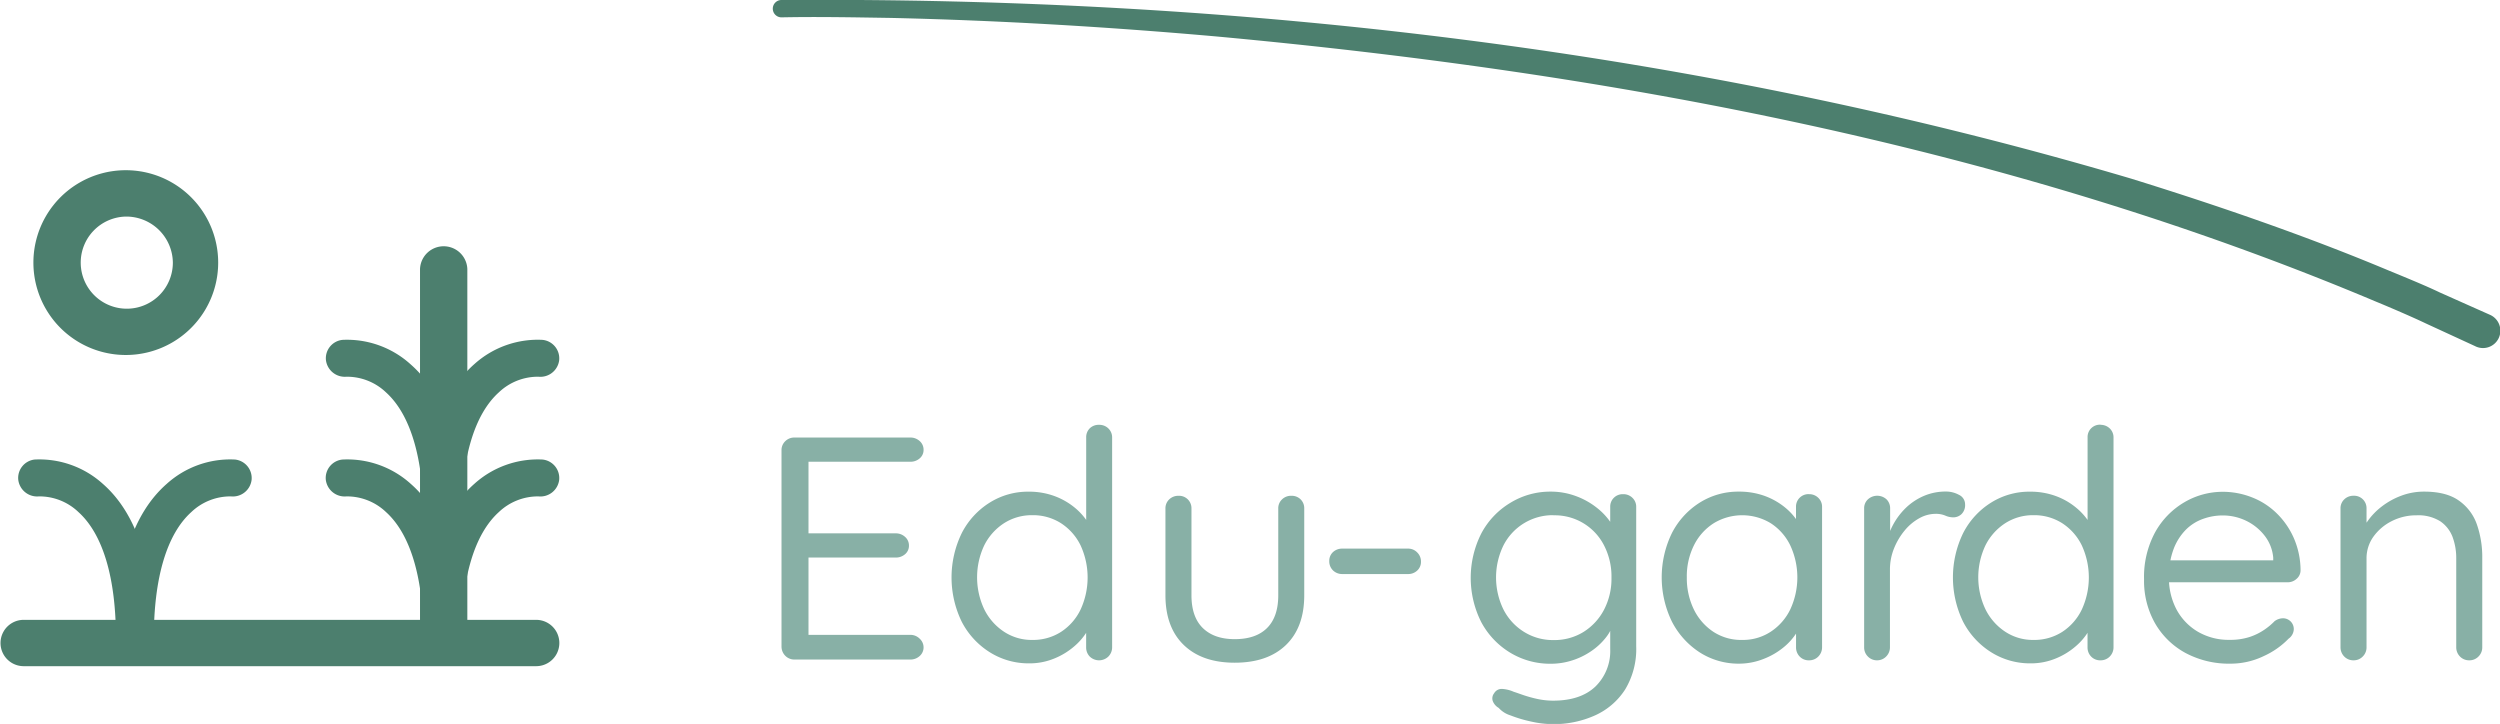 <svg id="Layer_1" data-name="Layer 1" xmlns="http://www.w3.org/2000/svg" viewBox="0 0 576.35 166.9"><defs><style>.cls-1{fill:#4c7f6e;}.cls-2{fill:#88b0a6;}</style></defs><path class="cls-1" d="M29,81.84a21.3,21.3,0,1,1,0-42.6,21.3,21.3,0,1,1,0,42.6Zm0-31.91A10.62,10.62,0,1,0,39.85,60.54,10.74,10.74,0,0,0,29,49.93Z"/><path class="cls-1" d="M123.61,153.58H5.46a5.34,5.34,0,1,1,0-10.68H123.61a5.34,5.34,0,1,1,0,10.68Z"/><path class="cls-2" d="M183.17,100.87h26.68a3.12,3.12,0,0,1,2.17.81,2.63,2.63,0,0,1,.9,2,2.52,2.52,0,0,1-.9,2,3.19,3.19,0,0,1-2.17.77H185.72l.67-1.25v18.57l-.75-.81h20.84a3.12,3.12,0,0,1,2.17.81,2.62,2.62,0,0,1,.9,2,2.54,2.54,0,0,1-.9,2,3.24,3.24,0,0,1-2.17.77H185.87l.52-.66v19l-.45-.52h23.91a3,3,0,0,1,2.17.88,2.72,2.72,0,0,1,.9,2,2.63,2.63,0,0,1-.9,2,3.12,3.12,0,0,1-2.17.81H183.17a2.91,2.91,0,0,1-2.14-.88,3,3,0,0,1-.86-2.13V103.81a2.82,2.82,0,0,1,.86-2.09A2.93,2.93,0,0,1,183.17,100.87Z"/><path class="cls-2" d="M253.39,97.94a2.94,2.94,0,0,1,2.14.84,2.84,2.84,0,0,1,.86,2.09v48.35a3,3,0,0,1-.86,2.13,3.08,3.08,0,0,1-4.31,0,3,3,0,0,1-.82-2.13v-7l1.42-.51a7.42,7.42,0,0,1-1.12,3.7,14.18,14.18,0,0,1-3.08,3.63,16.48,16.48,0,0,1-4.61,2.79,14.88,14.88,0,0,1-5.73,1.1,16.8,16.8,0,0,1-9.11-2.57,18.11,18.11,0,0,1-6.44-7,23.37,23.37,0,0,1,0-20.47,17.86,17.86,0,0,1,6.41-7,16.59,16.59,0,0,1,9-2.54,17,17,0,0,1,5.92,1,16.1,16.1,0,0,1,4.84,2.79,14.47,14.47,0,0,1,3.26,3.89,8.68,8.68,0,0,1,1.2,4.25l-1.95-.44v-24a2.88,2.88,0,0,1,.82-2.09A2.92,2.92,0,0,1,253.39,97.94ZM238,147.53a11.92,11.92,0,0,0,6.63-1.87,12.63,12.63,0,0,0,4.49-5.14,17.67,17.67,0,0,0,0-14.78,12.71,12.71,0,0,0-4.49-5.1,12,12,0,0,0-6.63-1.87,11.84,11.84,0,0,0-6.56,1.87,13,13,0,0,0-4.54,5.1,17.31,17.31,0,0,0,0,14.71,13.12,13.12,0,0,0,4.54,5.17A11.55,11.55,0,0,0,238,147.53Z"/><path class="cls-2" d="M297.69,114.3a2.9,2.9,0,0,1,2.17.84,2.87,2.87,0,0,1,.82,2.09v20q0,7.41-4.23,11.48t-11.8,4.07q-7.5,0-11.73-4.07t-4.24-11.48v-20a2.82,2.82,0,0,1,.86-2.09,3,3,0,0,1,2.14-.84,2.86,2.86,0,0,1,3,2.93v20q0,5,2.62,7.56t7.35,2.56c3.24,0,5.73-.85,7.45-2.56s2.59-4.23,2.59-7.56v-20a2.78,2.78,0,0,1,.86-2.09A2.93,2.93,0,0,1,297.69,114.3Z"/><path class="cls-2" d="M309.45,132.34a3,3,0,0,1-2.14-.84,2.9,2.9,0,0,1-.86-2.16,2.72,2.72,0,0,1,.86-2.06,3.05,3.05,0,0,1,2.14-.8h15.14a2.84,2.84,0,0,1,2.13.88,2.89,2.89,0,0,1,.87,2.12,2.68,2.68,0,0,1-.87,2.06,3,3,0,0,1-2.13.8Z"/><path class="cls-2" d="M357.42,113.34a16.59,16.59,0,0,1,6,1.07,17.39,17.39,0,0,1,4.84,2.75,15.14,15.14,0,0,1,3.22,3.52,6.54,6.54,0,0,1,1.16,3.45l-1.42-.88v-6.38a2.85,2.85,0,0,1,.82-2.09,2.88,2.88,0,0,1,2.17-.85,2.93,2.93,0,0,1,2.14.85,2.81,2.81,0,0,1,.86,2.09V149a18,18,0,0,1-2.58,10,16.1,16.1,0,0,1-6.94,5.94,23.19,23.19,0,0,1-9.74,2,23.55,23.55,0,0,1-4.95-.59,30.33,30.33,0,0,1-4.79-1.43,6,6,0,0,1-2.7-1.72,3.09,3.09,0,0,1-1.39-1.65,1.91,1.91,0,0,1,.34-1.73,2,2,0,0,1,1.76-1,7.71,7.71,0,0,1,2.74.66c.45.14,1.16.39,2.13.73a29.63,29.63,0,0,0,3.3.92,17.49,17.49,0,0,0,3.64.4q6.36,0,9.78-3.26a11.42,11.42,0,0,0,3.41-8.62v-6.83l.82.37a9.24,9.24,0,0,1-1.84,3.81,14.82,14.82,0,0,1-3.37,3.12,16.49,16.49,0,0,1-4.38,2.13,15.94,15.94,0,0,1-4.87.77,17.77,17.77,0,0,1-9.45-2.57,18.34,18.34,0,0,1-6.63-7,22.69,22.69,0,0,1,0-20.47,18.1,18.1,0,0,1,6.6-7A17.56,17.56,0,0,1,357.42,113.34Zm.75,5.43a12.76,12.76,0,0,0-11.58,7,16.85,16.85,0,0,0,0,14.71,13,13,0,0,0,4.72,5.17,12.54,12.54,0,0,0,6.86,1.91,12.73,12.73,0,0,0,6.89-1.87,13.26,13.26,0,0,0,4.72-5.1,15.47,15.47,0,0,0,1.73-7.41,15.64,15.64,0,0,0-1.73-7.48,12.73,12.73,0,0,0-11.61-6.9Z"/><path class="cls-2" d="M417.06,113.93a2.93,2.93,0,0,1,2.14.85,2.81,2.81,0,0,1,.86,2.09v32.35a3,3,0,0,1-.86,2.13,2.91,2.91,0,0,1-2.14.88,2.85,2.85,0,0,1-2.17-.88,3,3,0,0,1-.83-2.13v-7l1.43-.15a7,7,0,0,1-1.13,3.52,13.88,13.88,0,0,1-3.07,3.56,16.71,16.71,0,0,1-4.61,2.72A15.44,15.44,0,0,1,401,153a16.6,16.6,0,0,1-9.15-2.6,18.57,18.57,0,0,1-6.4-7.08,23.31,23.31,0,0,1,0-20.44,18,18,0,0,1,6.4-7,16.62,16.62,0,0,1,9-2.54,17.21,17.21,0,0,1,6,1,16.1,16.1,0,0,1,4.84,2.79,13.78,13.78,0,0,1,3.22,3.89A8.84,8.84,0,0,1,416,125.3l-1.95-.44v-8a2.87,2.87,0,0,1,3-2.94Zm-15.44,33.6a11.67,11.67,0,0,0,6.63-1.91,12.8,12.8,0,0,0,4.5-5.17,17.51,17.51,0,0,0,0-14.67,12.58,12.58,0,0,0-4.5-5.14,12.65,12.65,0,0,0-13.19,0,12.71,12.71,0,0,0-4.53,5.06,16,16,0,0,0-1.65,7.41,16.46,16.46,0,0,0,1.61,7.37,13,13,0,0,0,4.5,5.17A11.67,11.67,0,0,0,401.62,147.53Z"/><path class="cls-2" d="M432.75,152.23a2.89,2.89,0,0,1-2.13-.88,2.92,2.92,0,0,1-.86-2.13v-32a2.78,2.78,0,0,1,.86-2.09,3.18,3.18,0,0,1,4.31,0,2.87,2.87,0,0,1,.82,2.09v9.69l-.9-1.54a15.94,15.94,0,0,1,4.57-8.33,13.85,13.85,0,0,1,4.13-2.72,12.8,12.8,0,0,1,5.09-1,6.21,6.21,0,0,1,3,.77,2.41,2.41,0,0,1,1.39,2.17,2.88,2.88,0,0,1-.83,2.27,2.73,2.73,0,0,1-1.87.74,4.55,4.55,0,0,1-1.88-.41,5.61,5.61,0,0,0-2.24-.4,7.73,7.73,0,0,0-3.71,1,11.66,11.66,0,0,0-3.38,2.82,15.57,15.57,0,0,0-2.47,4.15,12.94,12.94,0,0,0-.94,4.95v17.83a3,3,0,0,1-.86,2.13A2.9,2.9,0,0,1,432.75,152.23Z"/><path class="cls-2" d="M484.25,97.94a3,3,0,0,1,2.14.84,2.84,2.84,0,0,1,.86,2.09v48.35a3,3,0,0,1-.86,2.13,2.91,2.91,0,0,1-2.14.88,2.85,2.85,0,0,1-2.17-.88,3,3,0,0,1-.82-2.13v-7l1.42-.51a7.52,7.52,0,0,1-1.12,3.7,14.18,14.18,0,0,1-3.08,3.63,16.48,16.48,0,0,1-4.61,2.79,14.88,14.88,0,0,1-5.73,1.1,16.8,16.8,0,0,1-9.11-2.57,18.11,18.11,0,0,1-6.44-7,23.37,23.37,0,0,1,0-20.47,17.86,17.86,0,0,1,6.41-7,16.57,16.57,0,0,1,9-2.54,17,17,0,0,1,5.92,1,15.93,15.93,0,0,1,4.83,2.79,14.29,14.29,0,0,1,3.26,3.89,8.58,8.58,0,0,1,1.2,4.25l-1.94-.44v-24a2.84,2.84,0,0,1,3-2.93Zm-15.44,49.59a11.93,11.93,0,0,0,6.64-1.87,12.63,12.63,0,0,0,4.49-5.14,17.67,17.67,0,0,0,0-14.78,12.71,12.71,0,0,0-4.49-5.1,12,12,0,0,0-6.64-1.87,11.83,11.83,0,0,0-6.55,1.87,13,13,0,0,0-4.54,5.1,17.22,17.22,0,0,0,0,14.71,13.12,13.12,0,0,0,4.54,5.17A11.55,11.55,0,0,0,468.81,147.53Z"/><path class="cls-2" d="M514.29,153a21.27,21.27,0,0,1-10.49-2.49,18,18,0,0,1-7-6.86,19.83,19.83,0,0,1-2.51-10.09,21.63,21.63,0,0,1,2.58-10.9,18.25,18.25,0,0,1,6.75-6.89,17.44,17.44,0,0,1,8.81-2.39,18.31,18.31,0,0,1,6.66,1.25,16.91,16.91,0,0,1,5.7,3.63,18.19,18.19,0,0,1,4,5.73,18.77,18.77,0,0,1,1.58,7.44,2.56,2.56,0,0,1-.9,2,3,3,0,0,1-2.1.81h-29.6l-1.35-5.06h28.85l-1.2,1v-1.61a9.52,9.52,0,0,0-2.06-5.17A12,12,0,0,0,517.7,120a12.39,12.39,0,0,0-5.28-1.17,13.29,13.29,0,0,0-4.46.77,10.6,10.6,0,0,0-4,2.49,12.72,12.72,0,0,0-2.84,4.44,17.47,17.47,0,0,0-1.09,6.53,15.4,15.4,0,0,0,1.76,7.48,13.15,13.15,0,0,0,4.91,5.1,14.08,14.08,0,0,0,7.34,1.87,14.32,14.32,0,0,0,4.58-.66,13.56,13.56,0,0,0,3.37-1.65,15.18,15.18,0,0,0,2.4-2,3.35,3.35,0,0,1,1.87-.66,2.48,2.48,0,0,1,2.55,2.5,2.78,2.78,0,0,1-1.2,2.2,18.68,18.68,0,0,1-5.7,4A17.54,17.54,0,0,1,514.29,153Z"/><path class="cls-2" d="M558.86,113.34q5.1,0,8,2.06a11.17,11.17,0,0,1,4.16,5.5,22.82,22.82,0,0,1,1.24,7.7v20.62a2.93,2.93,0,0,1-.87,2.13,2.87,2.87,0,0,1-2.13.88,2.91,2.91,0,0,1-2.14-.88,3,3,0,0,1-.86-2.13V128.75a14,14,0,0,0-.86-5,7.63,7.63,0,0,0-2.85-3.59,9.54,9.54,0,0,0-5.43-1.36,12.4,12.4,0,0,0-5.77,1.36,11.52,11.52,0,0,0-4.2,3.59,8.55,8.55,0,0,0-1.57,5v20.47a2.93,2.93,0,0,1-.87,2.13,2.87,2.87,0,0,1-2.13.88,2.91,2.91,0,0,1-2.14-.88,3,3,0,0,1-.86-2.13v-32a2.82,2.82,0,0,1,.86-2.09,3,3,0,0,1,2.14-.84,2.86,2.86,0,0,1,3,2.93v5.21l-1.5,1.62a10.25,10.25,0,0,1,1.72-3.86,15.61,15.61,0,0,1,3.37-3.48,17.2,17.2,0,0,1,4.5-2.46A14.78,14.78,0,0,1,558.86,113.34Z"/><path class="cls-1" d="M31.1,151.42a4.32,4.32,0,0,1-4.37-4.27c0-16.82,3.94-28.8,11.72-35.61a21.84,21.84,0,0,1,15.7-5.6A4.29,4.29,0,0,1,58,110.66a4.36,4.36,0,0,1-4.76,3.78,13.06,13.06,0,0,0-9.13,3.61c-5.66,5.1-8.65,15.17-8.65,29.1A4.31,4.31,0,0,1,31.1,151.42Z"/><path class="cls-1" d="M31.1,151.42a4.32,4.32,0,0,1-4.37-4.27c0-13.93-3-24-8.65-29.1a13,13,0,0,0-9.14-3.61,4.38,4.38,0,0,1-4.73-3.84A4.27,4.27,0,0,1,8,105.94a21.85,21.85,0,0,1,15.7,5.6c7.78,6.81,11.72,18.79,11.72,35.61A4.31,4.31,0,0,1,31.1,151.42Z"/><path class="cls-1" d="M102,151.42a4.32,4.32,0,0,1-4.37-4.27c0-16.82,4-28.8,11.73-35.61a21.83,21.83,0,0,1,15.69-5.6,4.29,4.29,0,0,1,3.86,4.72,4.37,4.37,0,0,1-4.77,3.78,13.08,13.08,0,0,0-9.13,3.61c-5.65,5.1-8.64,15.17-8.64,29.1A4.32,4.32,0,0,1,102,151.42Z"/><path class="cls-1" d="M102,151.42a4.32,4.32,0,0,1-4.37-4.27c0-13.93-3-24-8.64-29.1a13.05,13.05,0,0,0-9.14-3.61,4.38,4.38,0,0,1-4.74-3.84A4.27,4.27,0,0,1,79,105.94a21.83,21.83,0,0,1,15.69,5.6c7.78,6.81,11.73,18.79,11.73,35.61A4.32,4.32,0,0,1,102,151.42Z"/><path class="cls-1" d="M102,123.83a4.32,4.32,0,0,1-4.37-4.27c0-16.82,4-28.8,11.73-35.62a21.85,21.85,0,0,1,15.69-5.59,4.29,4.29,0,0,1,3.86,4.72,4.37,4.37,0,0,1-4.77,3.78A13.08,13.08,0,0,0,115,90.46c-5.65,5.1-8.64,15.16-8.64,29.1A4.32,4.32,0,0,1,102,123.83Z"/><path class="cls-1" d="M102,123.83a4.32,4.32,0,0,1-4.37-4.27c0-13.94-3-24-8.64-29.1a13.05,13.05,0,0,0-9.14-3.61A4.38,4.38,0,0,1,75.14,83,4.27,4.27,0,0,1,79,78.35,21.83,21.83,0,0,1,94.67,84c7.78,6.81,11.73,18.79,11.73,35.61A4.32,4.32,0,0,1,102,123.83Z"/><path class="cls-1" d="M102.29,151.7a5.4,5.4,0,0,1-5.46-5.34V62a5.46,5.46,0,0,1,10.91,0v84.34A5.4,5.4,0,0,1,102.29,151.7Z"/><path class="cls-1" d="M180.12,0C285-.74,390.6,11.36,491.31,41.18c19.77,6.13,40.42,13.22,59.49,21.23,3.19,1.31,8.5,3.48,11.64,5L574,72.56a4,4,0,1,1-3.43,7.22l-11.33-5.22c-3.15-1.5-8.12-3.64-11.43-5C463.09,33.84,371.59,16.81,280.38,8.4c-25-2.21-50-3.7-75.11-4.27C196.91,4,188.52,3.83,180.2,4A2,2,0,0,1,180.12,0Z"/></svg>